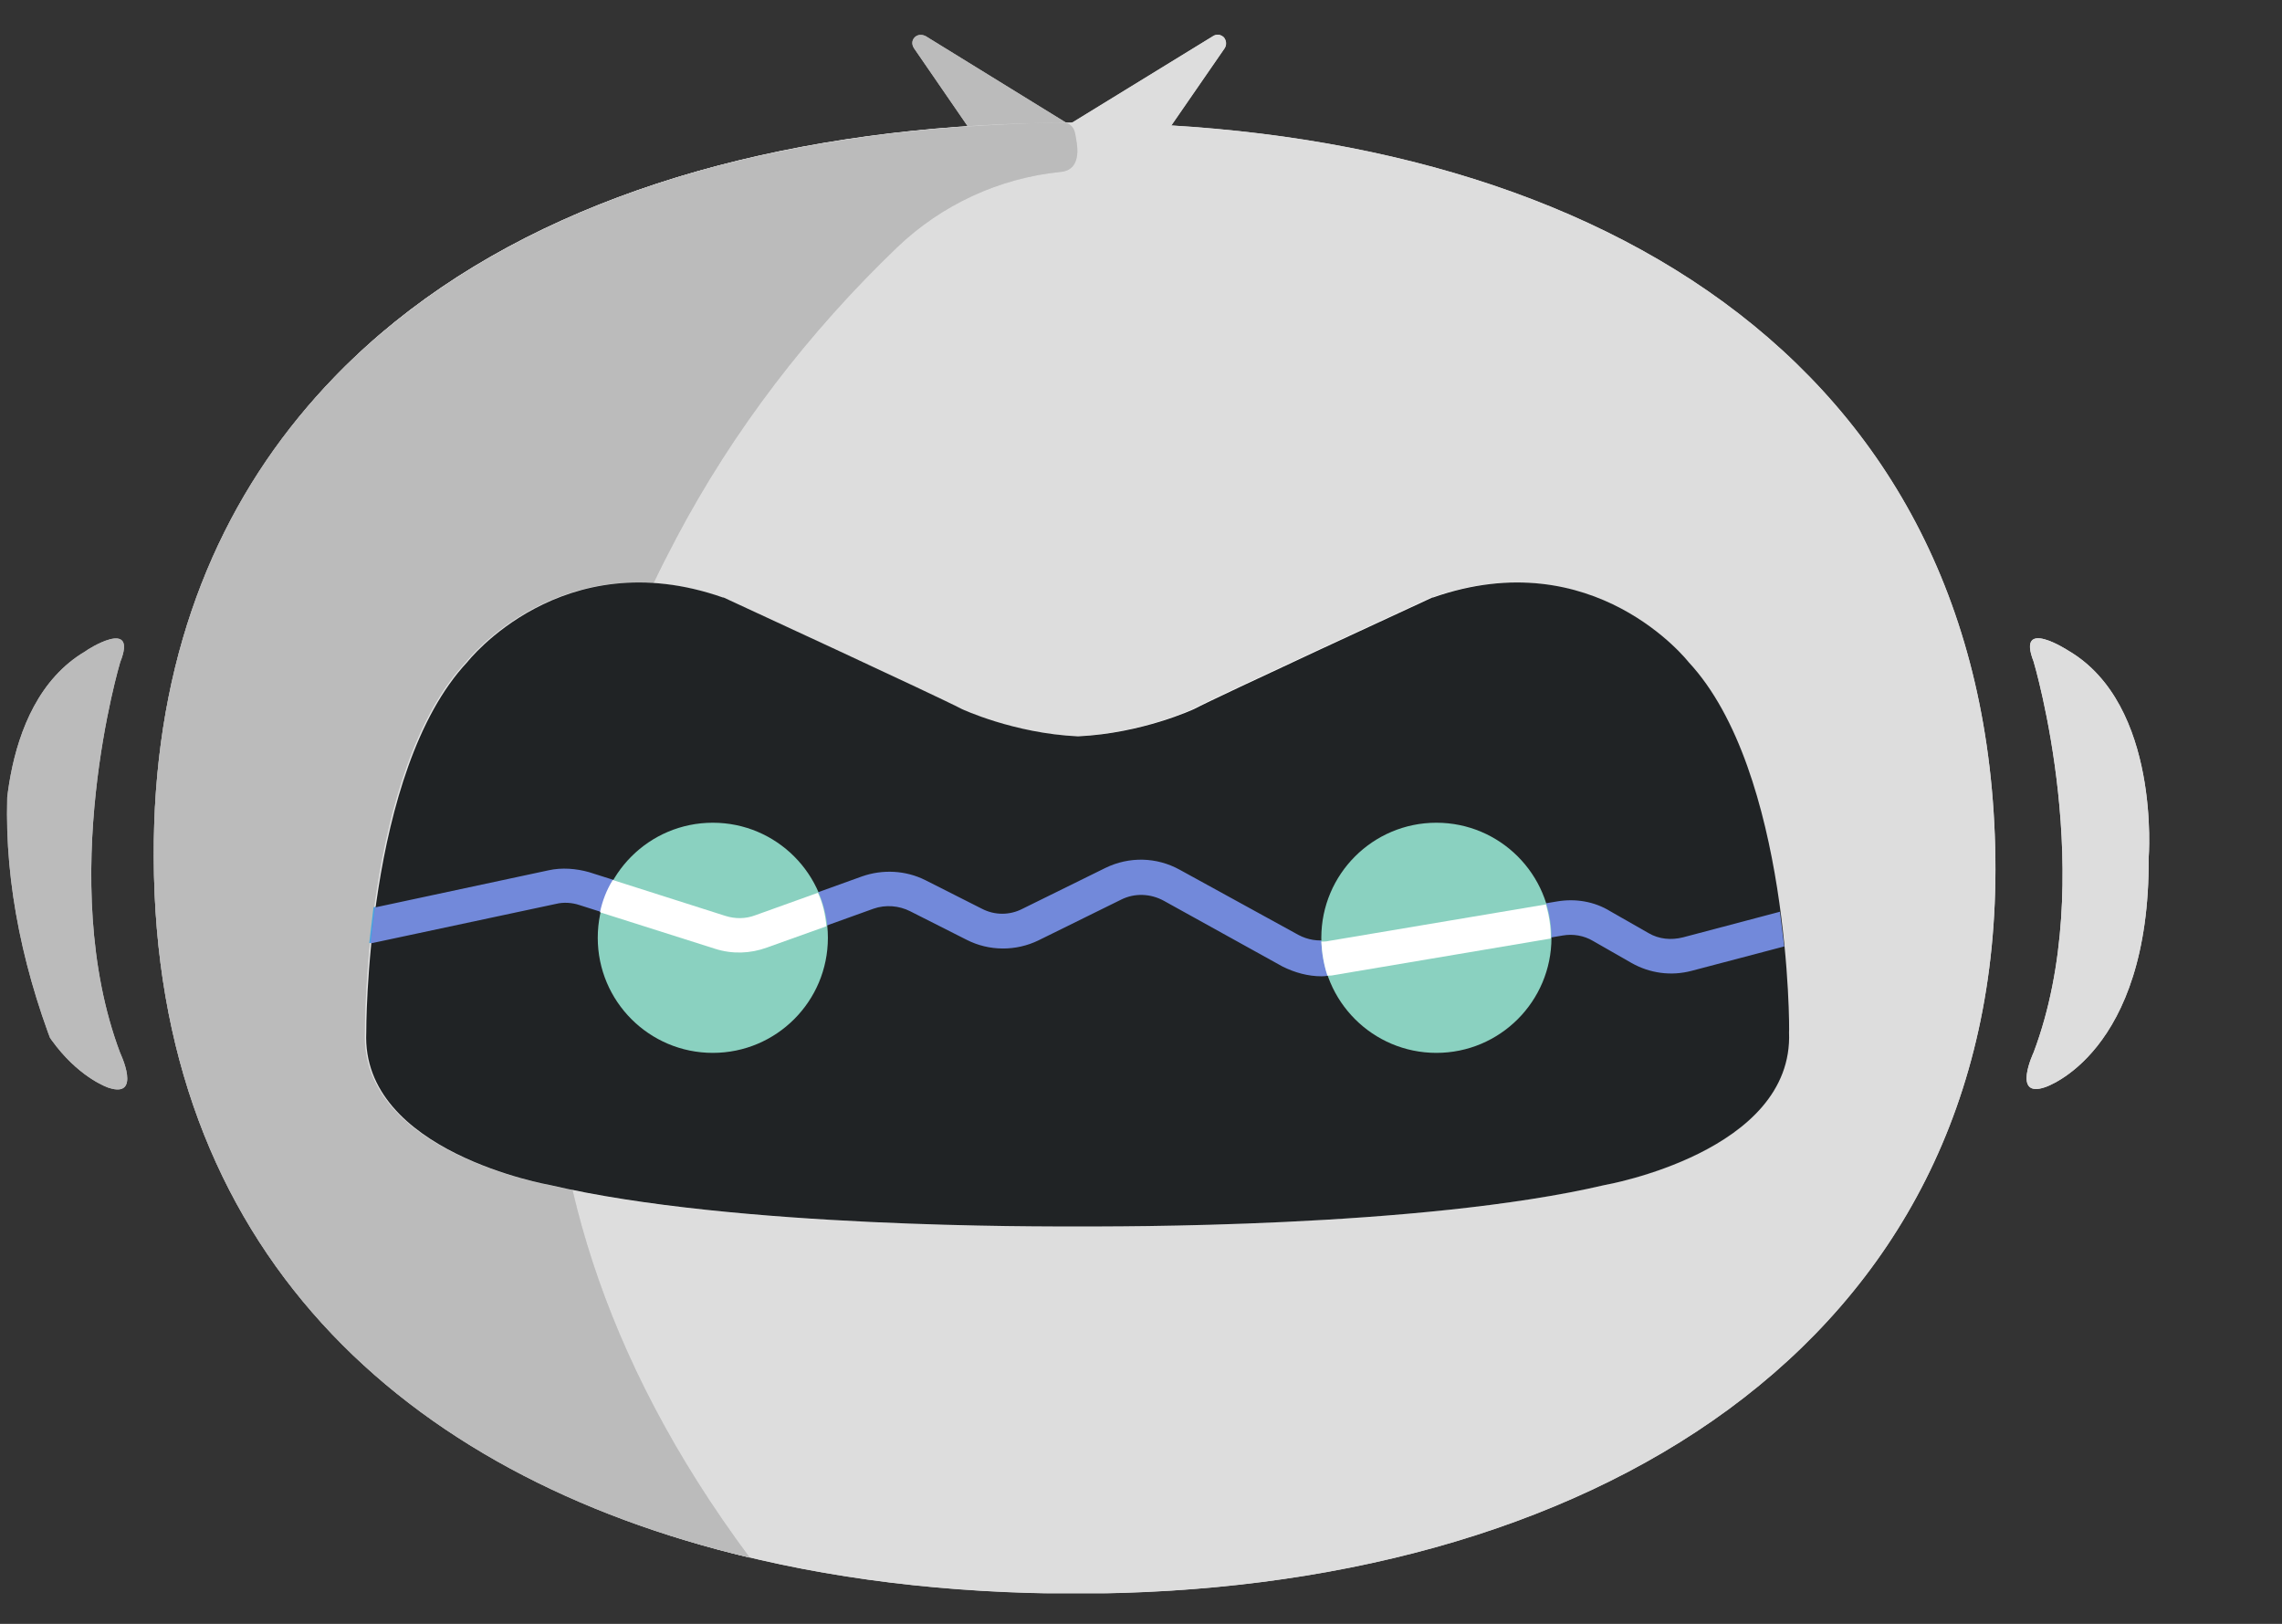 <svg width="52" height="37" viewBox="0 0 52 37" fill="none" xmlns="http://www.w3.org/2000/svg">
<rect x="0" y="0" width="52" height="37" fill="#333333" stroke="none"/>
<g clip-path="url(#clip0_290_10408)">
<g clip-path="url(#clip1_290_10408)">
<g clip-path="url(#clip2_290_10408)">
<path d="M27.887 3.836C27.887 3.766 27.859 3.711 27.804 3.669L26.666 2.892L27.901 1.103C27.956 1.019 27.942 0.922 27.887 0.853C27.818 0.784 27.72 0.77 27.637 0.825L24.336 2.851C24.28 2.878 24.238 2.948 24.238 3.017C24.238 3.086 24.266 3.142 24.322 3.184L25.459 3.96L24.238 5.736C24.183 5.819 24.197 5.916 24.252 5.986C24.266 6 24.266 6 24.28 6.014C24.349 6.055 24.433 6.055 24.488 6.014L27.79 3.988C27.845 3.96 27.887 3.891 27.887 3.836Z" fill="#DDDDDD"/>
<path d="M20.926 3.986L24.228 6.012C24.297 6.053 24.381 6.053 24.436 6.012C24.45 5.998 24.464 5.998 24.464 5.984C24.533 5.915 24.533 5.817 24.478 5.734L23.257 3.959L24.394 3.182C24.45 3.14 24.478 3.085 24.478 3.015C24.478 2.946 24.436 2.89 24.381 2.849L21.093 0.823C21.009 0.782 20.912 0.782 20.843 0.851C20.774 0.92 20.774 1.018 20.829 1.101L22.05 2.876L20.912 3.653C20.857 3.695 20.829 3.75 20.829 3.82C20.843 3.889 20.871 3.959 20.926 3.986Z" fill="#BBBBBB"/>
<path fill-rule="evenodd" clip-rule="evenodd" d="M24.522 2.793C36.092 2.793 45.317 8.12 45.469 19.551C45.608 30.704 36.092 36.309 24.522 36.309C12.952 36.309 3.616 31.037 3.574 19.551C3.533 7.898 12.952 2.793 24.522 2.793Z" fill="#DDDDDD"/>
<path d="M15.254 4.097C8.443 6.233 3.463 11.228 3.504 19.537C3.532 28.443 9.164 33.618 17.085 35.491C10.191 26.238 12.466 17.831 15.407 12.268C16.711 9.799 18.431 7.565 20.442 5.637C21.455 4.666 22.773 4.055 24.174 3.917C24.688 3.861 24.535 3.251 24.507 3.084C24.479 2.932 24.438 2.862 24.313 2.807C24.188 2.751 22.024 2.876 21.566 2.918C18.181 3.182 15.726 3.944 15.254 4.097Z" fill="#BBBBBB"/>
<path fill-rule="evenodd" clip-rule="evenodd" d="M38.446 15.085C38.446 15.085 36.295 12.325 32.619 13.615H32.605C32.425 13.698 27.736 15.862 27.181 16.154C27.181 16.154 26.002 16.709 24.532 16.778C23.061 16.709 21.882 16.154 21.882 16.154C21.327 15.862 16.638 13.698 16.458 13.615H16.444C12.768 12.325 10.617 15.085 10.617 15.085C8.287 17.569 8.315 23.52 8.315 23.52C8.204 26.253 12.518 27.002 12.518 27.002C16.721 27.987 23.769 27.945 24.532 27.945C25.295 27.945 32.342 27.987 36.545 27.002C36.545 27.002 40.859 26.253 40.748 23.52C40.748 23.52 40.762 17.569 38.446 15.085Z" fill="white"/>
<path fill-rule="evenodd" clip-rule="evenodd" d="M2.739 15.088C2.739 15.088 1.255 20.055 2.739 23.994C2.739 23.994 3.239 25.035 2.476 24.785C2.476 24.785 0.09 24.022 0.118 19.555C0.118 19.555 -0.16 16.073 1.949 14.838C1.949 14.825 3.156 14.048 2.739 15.088Z" fill="#BBBBBB"/>
<path fill-rule="evenodd" clip-rule="evenodd" d="M47.131 14.825C49.24 16.059 48.962 19.541 48.962 19.541C48.99 24.008 46.604 24.771 46.604 24.771C45.841 25.035 46.34 23.98 46.34 23.98C47.825 20.041 46.34 15.074 46.34 15.074C45.938 14.048 47.131 14.825 47.131 14.825Z" fill="#DDDDDD"/>
<g opacity="0.4">
<path d="M15.254 4.097C8.443 6.233 3.463 11.228 3.504 19.537C3.532 28.443 9.164 33.618 17.085 35.491C10.191 26.238 12.466 17.831 15.407 12.268C16.711 9.799 18.431 7.565 20.442 5.637C21.455 4.666 22.773 4.055 24.174 3.917C24.688 3.861 24.535 3.251 24.507 3.084C24.479 2.932 24.438 2.862 24.313 2.807C24.188 2.751 22.024 2.876 21.566 2.918C18.181 3.182 15.726 3.944 15.254 4.097Z" fill="#BBBBBB"/>
</g>
<path d="M16.212 23.99C17.66 23.99 18.834 22.816 18.834 21.368C18.834 19.92 17.66 18.746 16.212 18.746C14.764 18.746 13.59 19.92 13.59 21.368C13.59 22.816 14.764 23.99 16.212 23.99Z" fill="#8AD1C0"/>
<path d="M32.704 23.99C34.152 23.99 35.326 22.816 35.326 21.368C35.326 19.92 34.152 18.746 32.704 18.746C31.256 18.746 30.082 19.92 30.082 21.368C30.082 22.816 31.256 23.99 32.704 23.99Z" fill="#8AD1C0"/>
<path d="M30.083 22.239C29.778 22.239 29.473 22.156 29.195 22.017L26.49 20.533C26.185 20.366 25.824 20.352 25.519 20.505L23.632 21.434C23.119 21.684 22.509 21.684 21.995 21.421L20.705 20.769C20.455 20.644 20.15 20.616 19.873 20.713L17.445 21.587C17.07 21.726 16.654 21.726 16.266 21.615L13.172 20.616C13.006 20.561 12.812 20.547 12.645 20.588L8.414 21.49L8.511 20.672L12.465 19.825C12.77 19.756 13.103 19.784 13.394 19.867L16.502 20.852C16.724 20.921 16.959 20.921 17.181 20.838L19.609 19.964C20.081 19.798 20.608 19.825 21.052 20.047L22.342 20.699C22.633 20.852 22.98 20.852 23.271 20.699L25.158 19.77C25.699 19.506 26.323 19.52 26.851 19.811L29.556 21.296C29.764 21.407 30 21.448 30.235 21.407L35.452 20.533C35.868 20.463 36.298 20.533 36.658 20.755L37.532 21.254C37.768 21.393 38.046 21.421 38.323 21.351L40.529 20.769L40.626 21.559L38.517 22.114C38.046 22.239 37.56 22.17 37.144 21.934L36.27 21.434C36.062 21.31 35.812 21.268 35.576 21.31L30.36 22.184C30.277 22.225 30.18 22.239 30.083 22.239Z" fill="#47A4DF"/>
<path d="M18.607 20.328L17.178 20.842C16.956 20.925 16.72 20.925 16.498 20.856L13.932 20.037C13.793 20.259 13.696 20.509 13.641 20.772L16.262 21.605C16.651 21.73 17.067 21.716 17.442 21.577L18.801 21.091C18.787 20.828 18.718 20.578 18.607 20.328Z" fill="white"/>
<path fill-rule="evenodd" clip-rule="evenodd" d="M35.328 21.369C35.328 21.105 35.286 20.855 35.217 20.605L30.264 21.438C30.209 21.452 30.153 21.452 30.098 21.452C30.111 21.715 30.153 21.979 30.236 22.229C30.292 22.229 30.334 22.229 30.389 22.215L35.328 21.382C35.328 21.369 35.328 21.369 35.328 21.369Z" fill="white"/>
<path d="M27.891 3.836C27.891 3.766 27.863 3.711 27.808 3.669L26.67 2.892L27.905 1.103C27.96 1.019 27.946 0.922 27.891 0.853C27.822 0.784 27.724 0.77 27.641 0.825L24.34 2.851C24.284 2.878 24.242 2.948 24.242 3.017C24.242 3.086 24.27 3.142 24.326 3.184L25.463 3.96L24.242 5.736C24.187 5.819 24.201 5.916 24.256 5.986C24.27 6 24.27 6 24.284 6.014C24.353 6.055 24.437 6.055 24.492 6.014L27.794 3.988C27.849 3.96 27.891 3.891 27.891 3.836Z" fill="#DDDDDD"/>
<path d="M20.926 3.986L24.228 6.012C24.297 6.053 24.381 6.053 24.436 6.012C24.45 5.998 24.464 5.998 24.464 5.984C24.533 5.915 24.533 5.817 24.478 5.734L23.257 3.959L24.394 3.182C24.45 3.14 24.478 3.085 24.478 3.015C24.478 2.946 24.436 2.89 24.381 2.849L21.093 0.823C21.009 0.782 20.912 0.782 20.843 0.851C20.774 0.92 20.774 1.018 20.829 1.101L22.05 2.876L20.912 3.653C20.857 3.695 20.829 3.75 20.829 3.82C20.843 3.889 20.871 3.959 20.926 3.986Z" fill="#BBBBBB"/>
<path fill-rule="evenodd" clip-rule="evenodd" d="M24.522 2.795C36.092 2.795 45.317 8.122 45.469 19.553C45.608 30.706 36.092 36.311 24.522 36.311C12.952 36.311 3.616 31.039 3.574 19.553C3.533 7.9 12.952 2.795 24.522 2.795Z" fill="#DDDDDD"/>
<path d="M15.254 4.097C8.443 6.233 3.463 11.228 3.504 19.537C3.532 28.443 9.164 33.618 17.085 35.491C10.191 26.238 12.466 17.831 15.407 12.268C16.711 9.799 18.431 7.565 20.442 5.637C21.455 4.666 22.773 4.055 24.174 3.917C24.688 3.861 24.535 3.251 24.507 3.084C24.479 2.932 24.438 2.862 24.313 2.807C24.188 2.751 22.024 2.876 21.566 2.918C18.181 3.182 15.726 3.944 15.254 4.097Z" fill="#BBBBBB"/>
<path fill-rule="evenodd" clip-rule="evenodd" d="M38.446 15.085C38.446 15.085 36.295 12.325 32.619 13.615H32.605C32.425 13.698 27.736 15.862 27.181 16.154C27.181 16.154 26.002 16.709 24.532 16.778C23.061 16.709 21.882 16.154 21.882 16.154C21.327 15.862 16.638 13.698 16.458 13.615H16.444C12.768 12.325 10.617 15.085 10.617 15.085C8.287 17.569 8.315 23.52 8.315 23.52C8.204 26.253 12.518 27.002 12.518 27.002C16.721 27.987 23.769 27.945 24.532 27.945C25.295 27.945 32.342 27.987 36.545 27.002C36.545 27.002 40.859 26.253 40.748 23.52C40.748 23.52 40.762 17.569 38.446 15.085Z" fill="white"/>
<path fill-rule="evenodd" clip-rule="evenodd" d="M2.739 15.088C2.739 15.088 1.255 20.055 2.739 23.994C2.739 23.994 3.239 25.035 2.476 24.785C2.476 24.785 0.09 24.022 0.118 19.555C0.118 19.555 -0.16 16.073 1.949 14.838C1.949 14.825 3.156 14.048 2.739 15.088Z" fill="#BBBBBB"/>
<path fill-rule="evenodd" clip-rule="evenodd" d="M47.131 14.825C49.24 16.059 48.962 19.541 48.962 19.541C48.99 24.008 46.604 24.771 46.604 24.771C45.841 25.035 46.34 23.98 46.34 23.98C47.825 20.041 46.34 15.074 46.34 15.074C45.938 14.048 47.131 14.825 47.131 14.825Z" fill="#DDDDDD"/>
<g opacity="0.4">
<path d="M15.254 4.097C8.443 6.233 3.463 11.228 3.504 19.537C3.532 28.443 9.164 33.618 17.085 35.491C10.191 26.238 12.466 17.831 15.407 12.268C16.711 9.799 18.431 7.565 20.442 5.637C21.455 4.666 22.773 4.055 24.174 3.917C24.688 3.861 24.535 3.251 24.507 3.084C24.479 2.932 24.438 2.862 24.313 2.807C24.188 2.751 22.024 2.876 21.566 2.918C18.181 3.182 15.726 3.944 15.254 4.097Z" fill="#BBBBBB"/>
</g>
<path d="M16.212 23.99C17.66 23.99 18.834 22.816 18.834 21.368C18.834 19.92 17.66 18.746 16.212 18.746C14.764 18.746 13.59 19.92 13.59 21.368C13.59 22.816 14.764 23.99 16.212 23.99Z" fill="#8AD1C0"/>
<path d="M32.704 23.99C34.152 23.99 35.326 22.816 35.326 21.368C35.326 19.92 34.152 18.746 32.704 18.746C31.256 18.746 30.082 19.92 30.082 21.368C30.082 22.816 31.256 23.99 32.704 23.99Z" fill="#8AD1C0"/>
<path d="M30.083 22.239C29.778 22.239 29.473 22.156 29.195 22.017L26.49 20.533C26.185 20.366 25.824 20.352 25.519 20.505L23.632 21.434C23.119 21.684 22.509 21.684 21.995 21.421L20.705 20.769C20.455 20.644 20.15 20.616 19.873 20.713L17.445 21.587C17.07 21.726 16.654 21.726 16.266 21.615L13.172 20.616C13.006 20.561 12.812 20.547 12.645 20.588L8.414 21.49L8.511 20.672L12.465 19.825C12.77 19.756 13.103 19.784 13.394 19.867L16.502 20.852C16.724 20.921 16.959 20.921 17.181 20.838L19.609 19.964C20.081 19.798 20.608 19.825 21.052 20.047L22.342 20.699C22.633 20.852 22.98 20.852 23.271 20.699L25.158 19.77C25.699 19.506 26.323 19.52 26.851 19.811L29.556 21.296C29.764 21.407 30 21.448 30.235 21.407L35.452 20.533C35.868 20.463 36.298 20.533 36.658 20.755L37.532 21.254C37.768 21.393 38.046 21.421 38.323 21.351L40.529 20.769L40.626 21.559L38.517 22.114C38.046 22.239 37.56 22.17 37.144 21.934L36.27 21.434C36.062 21.31 35.812 21.268 35.576 21.31L30.36 22.184C30.277 22.225 30.18 22.239 30.083 22.239Z" fill="#47A4DF"/>
<path d="M18.607 20.328L17.178 20.842C16.956 20.925 16.72 20.925 16.498 20.856L13.932 20.037C13.793 20.259 13.696 20.509 13.641 20.772L16.262 21.605C16.651 21.73 17.067 21.716 17.442 21.577L18.801 21.091C18.787 20.828 18.718 20.578 18.607 20.328Z" fill="white"/>
<path fill-rule="evenodd" clip-rule="evenodd" d="M35.328 21.369C35.328 21.105 35.286 20.855 35.217 20.605L30.264 21.438C30.209 21.452 30.153 21.452 30.098 21.452C30.111 21.715 30.153 21.979 30.236 22.229C30.292 22.229 30.334 22.229 30.389 22.215L35.328 21.382C35.328 21.369 35.328 21.369 35.328 21.369Z" fill="white"/>
<path fill-rule="evenodd" clip-rule="evenodd" d="M38.477 15.085C38.477 15.085 36.327 12.325 32.651 13.615H32.637C32.457 13.698 27.768 15.862 27.213 16.154C27.213 16.154 26.034 16.709 24.563 16.778C23.093 16.709 21.914 16.154 21.914 16.154C21.359 15.862 16.67 13.698 16.49 13.615H16.476C12.8 12.325 10.649 15.085 10.649 15.085C8.319 17.569 8.346 23.52 8.346 23.52C8.222 26.253 12.536 27.002 12.536 27.002C16.739 27.987 23.787 27.945 24.549 27.945C25.312 27.945 32.36 27.987 36.563 27.002C36.563 27.002 40.877 26.253 40.767 23.52C40.78 23.52 40.794 17.569 38.477 15.085Z" fill="#202325"/>
<path d="M30.114 22.245C29.809 22.245 29.504 22.162 29.226 22.023L26.521 20.525C26.216 20.358 25.855 20.345 25.55 20.497L23.663 21.427C23.15 21.676 22.54 21.676 22.026 21.413L20.736 20.761C20.487 20.636 20.181 20.608 19.904 20.705L17.476 21.579C17.102 21.718 16.686 21.718 16.297 21.607L13.204 20.622C13.037 20.566 12.843 20.553 12.676 20.594L8.445 21.496L8.542 20.677L12.496 19.831C12.801 19.762 13.134 19.79 13.425 19.873L16.533 20.858C16.755 20.927 16.991 20.927 17.213 20.844L19.64 19.97C20.112 19.803 20.639 19.831 21.083 20.053L22.373 20.705C22.665 20.858 23.011 20.858 23.303 20.705L25.189 19.776C25.73 19.512 26.355 19.526 26.882 19.817L29.587 21.302C29.795 21.413 30.031 21.454 30.267 21.413L35.483 20.539C35.899 20.469 36.329 20.539 36.69 20.761L37.564 21.26C37.8 21.399 38.077 21.427 38.354 21.357L40.56 20.774L40.657 21.565L38.549 22.12C38.077 22.245 37.591 22.176 37.175 21.94L36.301 21.44C36.093 21.316 35.843 21.274 35.608 21.316L30.392 22.189C30.308 22.231 30.211 22.245 30.114 22.245Z" fill="#7289DA"/>
<path d="M16.243 23.99C17.691 23.99 18.865 22.816 18.865 21.368C18.865 19.92 17.691 18.746 16.243 18.746C14.795 18.746 13.621 19.92 13.621 21.368C13.621 22.816 14.795 23.99 16.243 23.99Z" fill="#8AD1C0"/>
<path d="M32.731 23.99C34.179 23.99 35.353 22.816 35.353 21.368C35.353 19.92 34.179 18.746 32.731 18.746C31.283 18.746 30.109 19.92 30.109 21.368C30.109 22.816 31.283 23.99 32.731 23.99Z" fill="#8AD1C0"/>
<path d="M18.638 20.342L17.209 20.855C16.987 20.939 16.752 20.939 16.53 20.869L13.963 20.051C13.825 20.273 13.727 20.522 13.672 20.786L16.294 21.618C16.682 21.743 17.098 21.729 17.473 21.591L18.832 21.105C18.805 20.828 18.749 20.578 18.638 20.342Z" fill="white"/>
<path fill-rule="evenodd" clip-rule="evenodd" d="M35.339 21.37C35.339 21.107 35.298 20.857 35.228 20.607L30.276 21.44C30.22 21.454 30.165 21.454 30.109 21.454C30.123 21.717 30.165 21.981 30.248 22.23C30.304 22.23 30.345 22.23 30.401 22.217L35.339 21.384V21.37Z" fill="white"/>
</g>
</g>
</g>
<defs>
<clipPath id="clip0_290_10408">
<rect x="0.16" y="0.789" width="51.051" height="35.514" rx="17.757" fill="white"/>
</clipPath>
<clipPath id="clip1_290_10408">
<rect width="51.051" height="35.514" fill="white" transform="translate(0.16 0.787)"/>
</clipPath>
<clipPath id="clip2_290_10408">
<rect width="48.873" height="35.514" fill="white" transform="translate(0.16 0.785)"/>
</clipPath>
</defs>
</svg>

